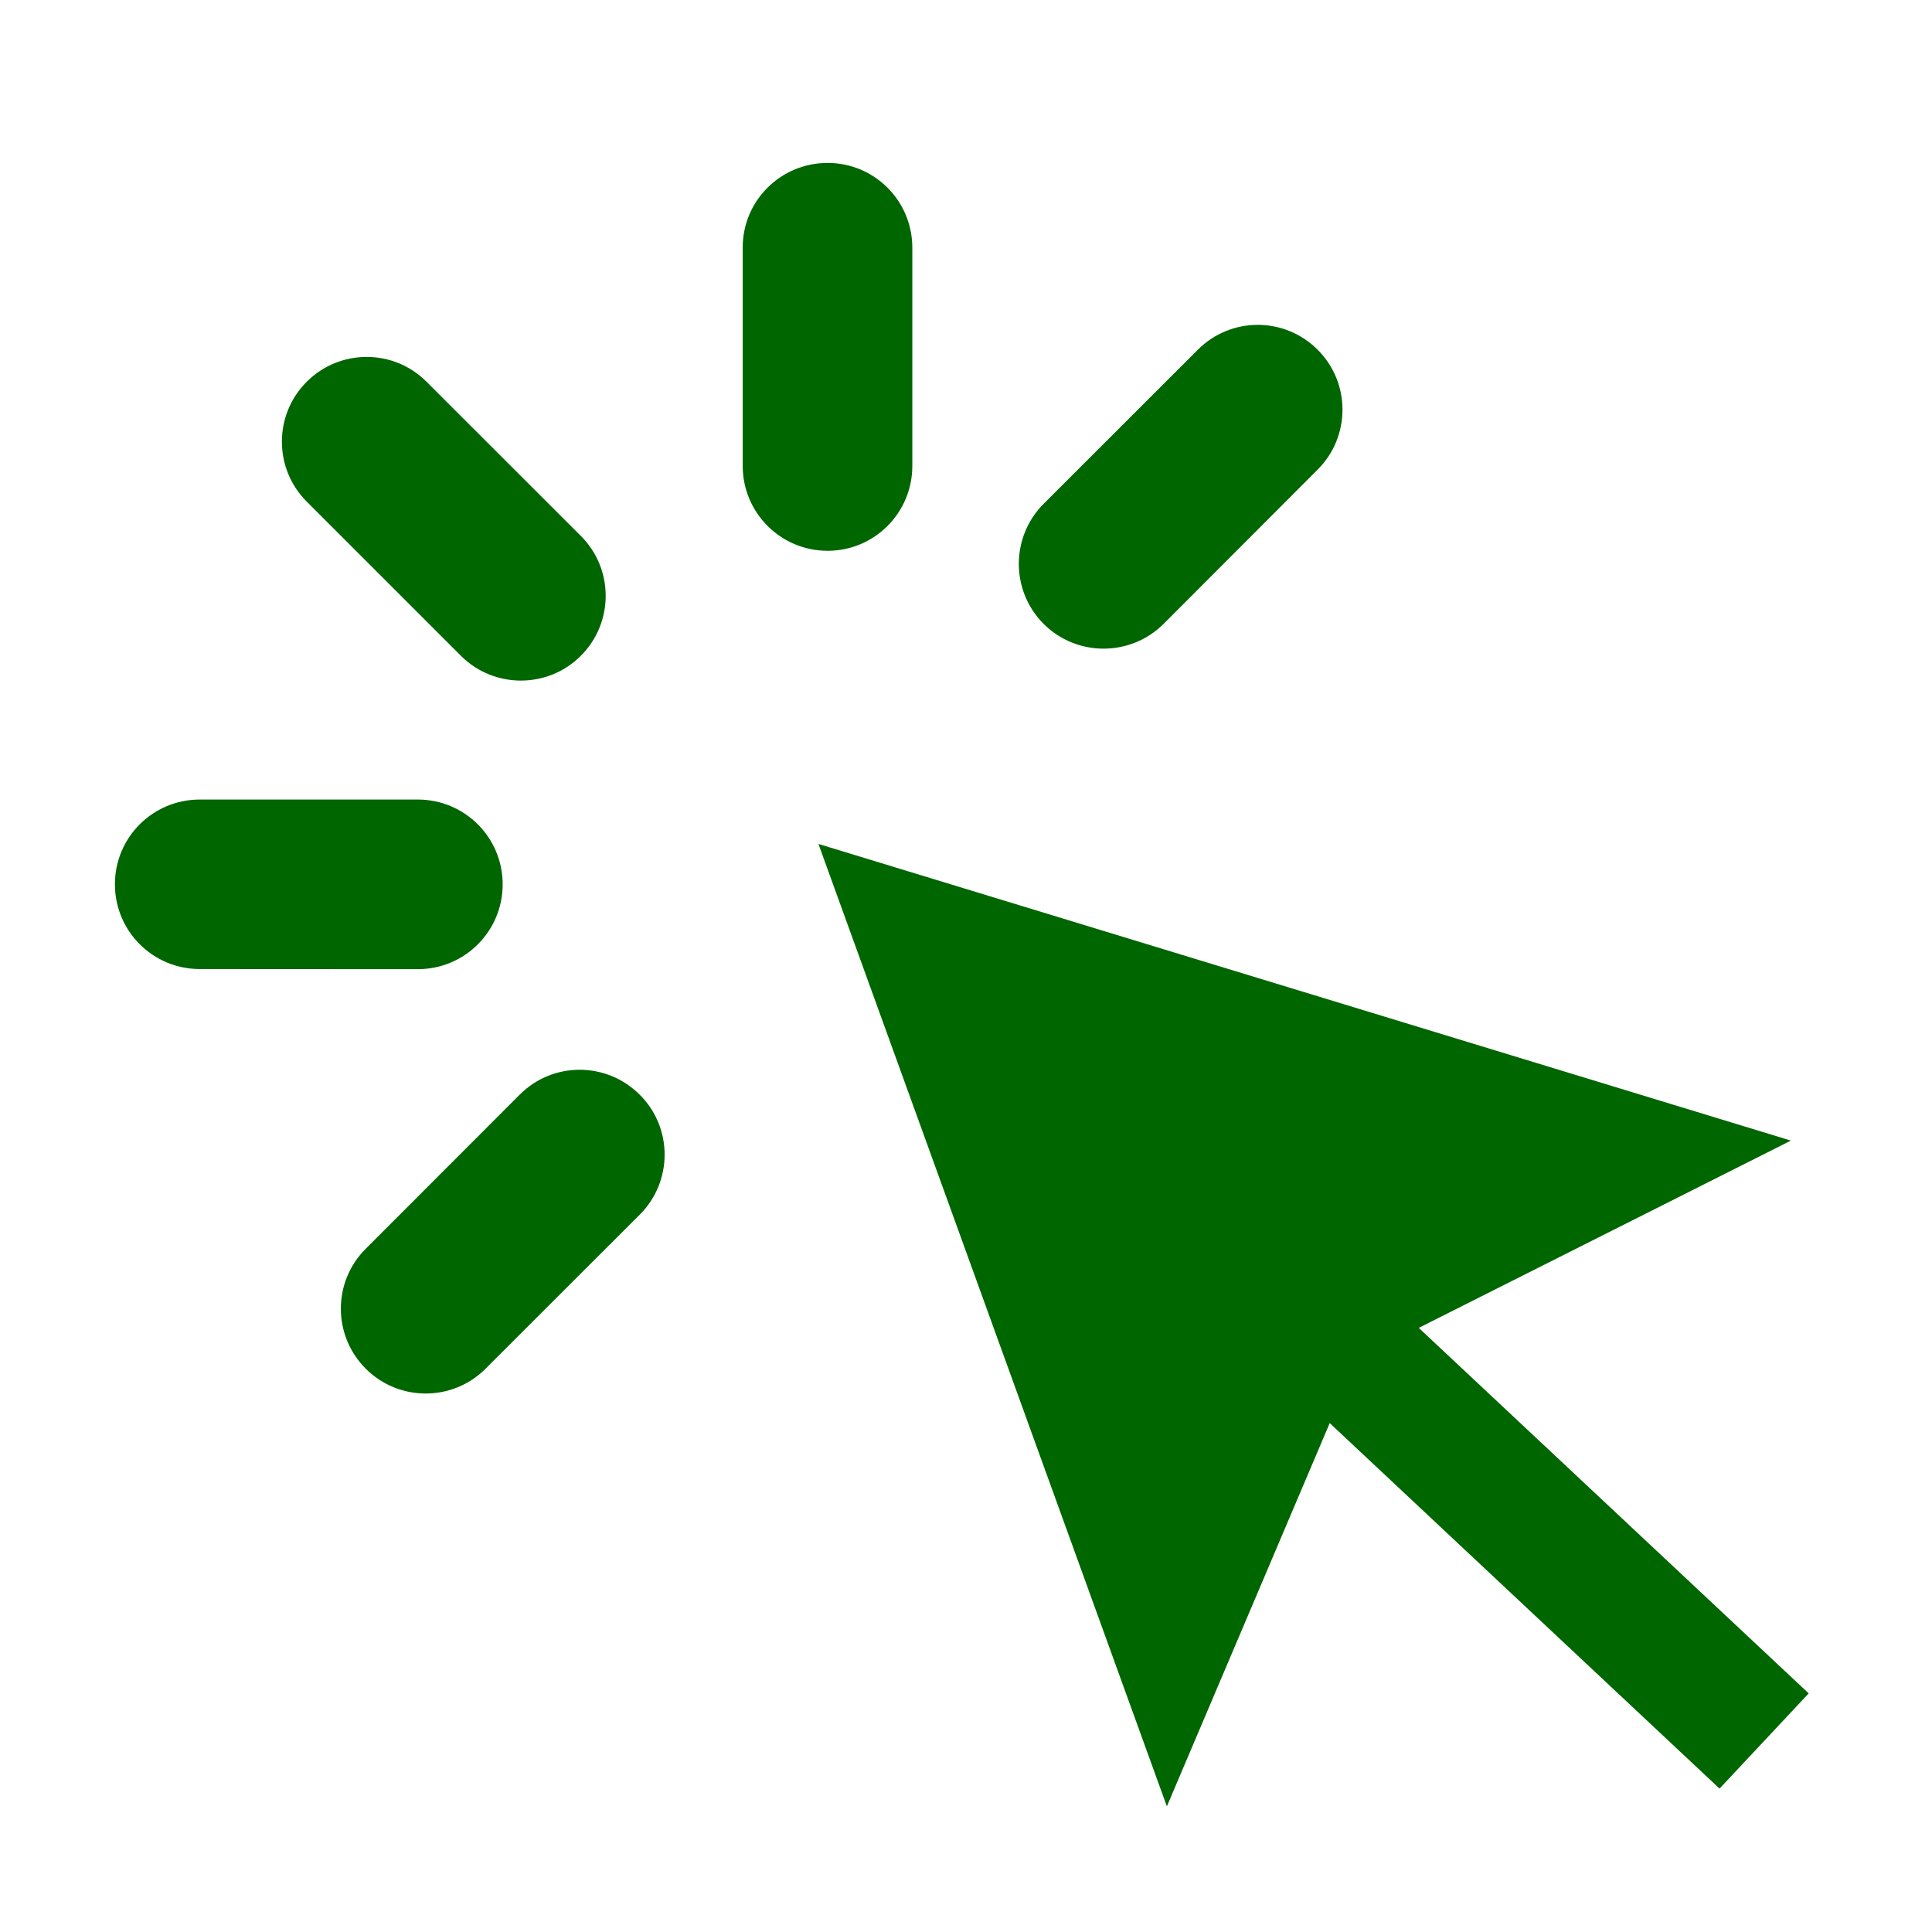 <?xml version="1.0" standalone="no"?><!DOCTYPE svg PUBLIC "-//W3C//DTD SVG 1.1//EN" "http://www.w3.org/Graphics/SVG/1.1/DTD/svg11.dtd"><svg t="1608341001943" class="icon" viewBox="0 0 1024 1024" version="1.1" xmlns="http://www.w3.org/2000/svg" p-id="5126" xmlns:xlink="http://www.w3.org/1999/xlink" width="200" height="200"><defs><style type="text/css"></style></defs><path d="M618.467 957.414l86.313-203.145 206.608 193.72 47.26-50.466-206.675-193.72 197.247-99.264-515.429-157.232 184.676 510.107zM483.55 246.92c0 24.88-20.07 45.015-44.886 45.015-24.88 0-45.014-20.136-45.014-45.015V131.303c-0.064-24.88 20.07-44.951 45.014-44.951 24.816 0 44.886 20.072 44.886 44.951v115.616z m-175.7 37.128c17.57 17.505 17.57 45.976 0 63.547-17.505 17.505-46.041 17.505-63.547 0l-81.758-81.758c-17.507-17.506-17.507-45.978 0-63.483 17.57-17.57 46.042-17.57 63.546 0l81.759 81.694z m245.276-16.993c-17.507 17.569-17.507 46.041 0 63.611 17.504 17.507 46.041 17.507 63.612 0l81.628-81.758c17.57-17.506 17.57-46.042 0-63.546-17.505-17.57-45.976-17.57-63.483 0l-81.757 81.694zM221.475 423.773c24.816 0 44.951 20.072 44.951 44.953 0 24.815-20.071 44.951-44.951 44.951l-115.615-0.064c-24.881 0-44.951-20.071-44.951-44.952 0-24.815 20.07-44.887 44.951-44.887h115.615z m54.056 156.337c17.506-17.506 45.977-17.506 63.548 0.127 17.568 17.443 17.568 45.978 0.064 63.484l-81.758 81.693c-17.507 17.571-46.043 17.571-63.547 0-17.57-17.568-17.57-46.04 0-63.545l81.693-81.758z" p-id="5127" fill="#006600"></path></svg>